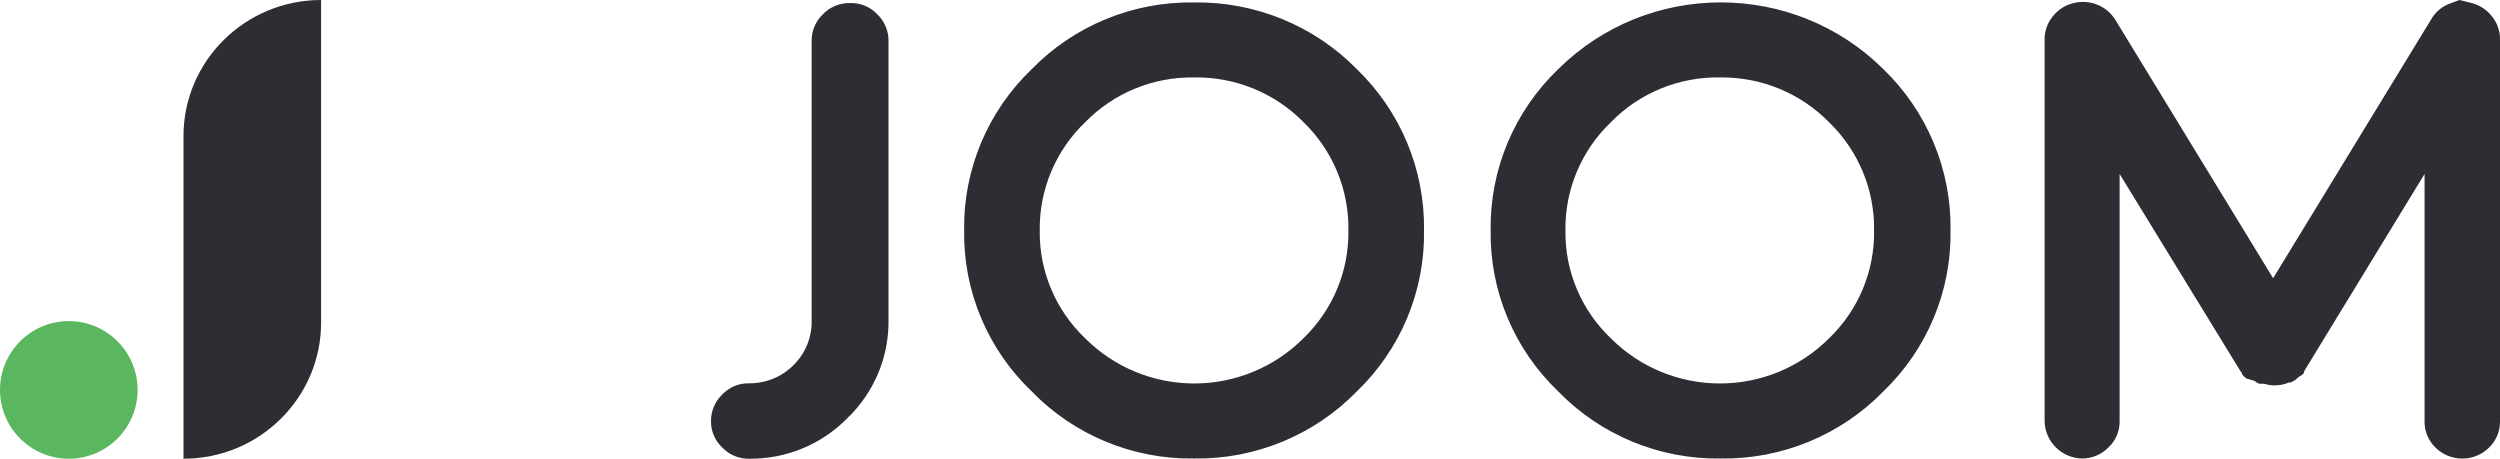 <svg width="109" height="20" viewBox="0 0 109 20" fill="none" xmlns="http://www.w3.org/2000/svg">
<path fill-rule="evenodd" clip-rule="evenodd" d="M14 14.064C14 17.336 11.314 20 8 20V5.936C8 2.664 10.686 0 14 0V14.064Z" fill="#2D2D34"/>
<path fill-rule="evenodd" clip-rule="evenodd" d="M3 20C4.657 20 6 18.657 6 17C6 15.343 4.657 14 3 14C1.343 14 0 15.343 0 17C0 18.657 1.343 20 3 20Z" fill="#5BB75F"/>
<path fill-rule="evenodd" clip-rule="evenodd" d="M108.66 0.727C108.439 0.434 108.124 0.225 107.767 0.133L107.23 0L106.712 0.195C106.4 0.338 106.143 0.577 105.979 0.877L99.108 12.131L92.236 0.877C92.048 0.568 91.762 0.328 91.423 0.195C91.089 0.068 90.723 0.049 90.378 0.142C90.021 0.233 89.706 0.443 89.484 0.735C89.261 1.015 89.141 1.362 89.145 1.719V18.36C89.159 19.255 89.887 19.977 90.789 19.991C91.216 19.988 91.625 19.816 91.924 19.512C92.244 19.214 92.423 18.796 92.415 18.36V7.585L97.678 16.172L97.75 16.269C97.746 16.287 97.746 16.305 97.75 16.322L97.821 16.393L97.875 16.446L97.937 16.499L98.295 16.606L98.393 16.677L98.5 16.73H98.706C98.825 16.767 98.948 16.791 99.072 16.801H99.126C99.356 16.811 99.585 16.768 99.796 16.677H99.876L99.975 16.623L100.073 16.57L100.153 16.499L100.207 16.446L100.377 16.34L100.448 16.269V16.216L100.502 16.118L105.711 7.585V18.36C105.701 18.793 105.873 19.21 106.185 19.512C106.495 19.821 106.916 19.994 107.355 19.994C107.795 19.994 108.216 19.821 108.526 19.512C108.837 19.209 109.009 18.793 109 18.36V1.71C109.003 1.353 108.883 1.006 108.66 0.727ZM67.94 17.067C69.789 18.971 72.352 20.03 75.017 19.991C77.688 20.03 80.256 18.971 82.112 17.067C84.025 15.229 85.085 12.689 85.043 10.049C85.084 7.403 84.024 4.858 82.112 3.013C78.198 -0.865 71.855 -0.865 67.94 3.013C66.019 4.853 64.952 7.4 64.992 10.049C64.952 12.692 66.02 15.233 67.94 17.067ZM44.985 17.067C46.833 18.971 49.396 20.03 52.062 19.991C54.732 20.03 57.3 18.971 59.157 17.067C61.069 15.229 62.13 12.689 62.087 10.049C62.128 7.403 61.068 4.858 59.157 3.013C57.295 1.117 54.729 0.066 52.062 0.106C49.399 0.064 46.838 1.116 44.985 3.013C43.064 4.853 41.996 7.4 42.036 10.049C41.996 12.692 43.064 15.233 44.985 17.067ZM35.879 0.62C35.561 0.923 35.383 1.343 35.388 1.781V13.965C35.406 14.69 35.125 15.391 34.61 15.906C34.097 16.43 33.39 16.721 32.653 16.712C32.214 16.704 31.792 16.881 31.492 17.199C31.173 17.503 30.996 17.923 31 18.36C30.993 18.796 31.171 19.214 31.492 19.512C31.792 19.83 32.214 20.007 32.653 20C34.271 20.019 35.825 19.378 36.951 18.227C38.112 17.11 38.758 15.569 38.739 13.965V1.781C38.743 1.343 38.565 0.923 38.247 0.62C37.947 0.302 37.525 0.125 37.085 0.133C36.632 0.118 36.193 0.295 35.879 0.62ZM52.062 3.376C50.276 3.349 48.559 4.054 47.317 5.326C46.026 6.561 45.309 8.27 45.333 10.049C45.307 11.822 46.026 13.526 47.317 14.754C48.574 16.011 50.285 16.719 52.071 16.719C53.856 16.719 55.568 16.011 56.824 14.754C58.106 13.521 58.818 11.819 58.79 10.049C58.82 8.274 58.112 6.567 56.833 5.326C55.581 4.052 53.855 3.347 52.062 3.376ZM75.017 3.376C73.22 3.339 71.488 4.045 70.237 5.326C68.946 6.561 68.228 8.27 68.253 10.049C68.227 11.822 68.945 13.526 70.237 14.754C71.494 16.011 73.205 16.719 74.99 16.719C76.776 16.719 78.487 16.011 79.744 14.754C81.026 13.521 81.738 11.819 81.71 10.049C81.737 8.273 81.026 6.565 79.744 5.326C78.503 4.063 76.795 3.359 75.017 3.376Z" fill="#2D2D34"/>
</svg>
